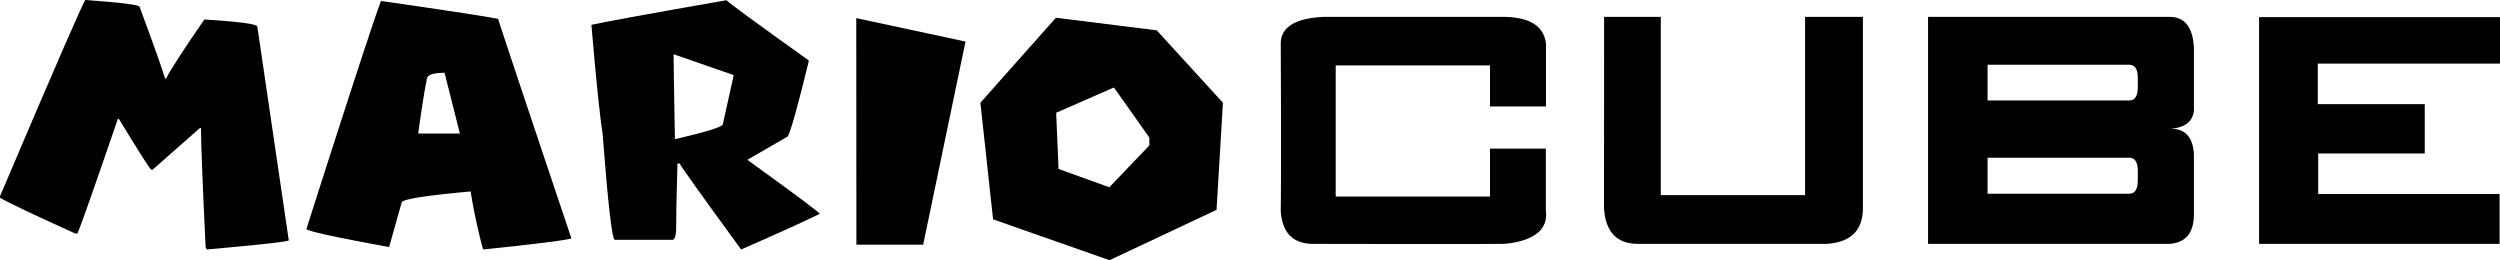 <svg id="Layer_1" data-name="Layer 1" xmlns="http://www.w3.org/2000/svg" viewBox="0 0 917.36 95.48"><defs><style>.cls-1{fill:none;}</style></defs><title>MarioCube</title><line class="cls-1" x1="393.75" y1="48.48" x2="397.75" y2="48.48"/><path d="M31.36,0q19.9,1.41,19.9,2.53,7.66,20.6,9.35,26.3H61q1.83-3.94,14-21.66h.42q19,1.2,19.05,2.6L106,88.17q0,.7-30.09,3.38l-.42-.84Q73.79,55,73.79,47h-.42L56,62.3h-.42q-.84-.42-11.88-18.63h-.42q-13.57,39.52-14.84,42H27.6Q3.34,74.67,0,72.52V72.1Q30.09,1.34,31.36,0Z" transform="translate(-0.04)"/><path d="M139.85.35q39,5.63,43,6.61,0,.56,26.86,80.51-2.81,1-32.41,4.08a209.91,209.91,0,0,1-4.57-21.3q-25.31,2.32-25.31,4.08l-4.57,16.24h-.49Q112.48,85.09,112.48,84,136.33,9.43,139.85.35ZM153.49,49h15.3l-5.62-22.29q-6.54,0-6.54,2.53Q155.53,34.39,153.49,49Z" transform="translate(-0.04)"/><path d="M266.62.07q1.55,1.69,30.16,22.08v.42q-5.84,24-7.66,27.49l-14.84,8.58q26.37,19.06,26.58,19.83Q291.51,83,272,91.55,249.46,60.68,249.46,60h-.84q-.49,18.07-.49,24.82Q247.85,88,246.79,88H225.63q-1.48,0-4.5-39.23-1.41-8.58-4.08-39.66Q225.21,7.32,266.62.07ZM247.21,19.9v.42q0,4.29.49,30.66h.42q17.15-4,17.16-5.41l4-18Z" transform="translate(-0.04)"/><path d="M314.24,6.65l40.09,8.6L338.79,89.78h-24.5Z" transform="translate(-0.04)"/><path d="M424.5,11.13l-37-4.62L359.79,37.7l4.65,42.78,42.73,15L446.44,77l2.35-39.3Zm-2.71,40.52v1.71l-14.7,15.36L388.47,62l-.88-20.64.48-.19,20.72-9.07,13,18.38Z" transform="translate(-0.04)"/><path d="M546.79,24H490.17V72.11h56.62V54.54h20.49V77.32q.94,7.59-7.58,10.61A28.38,28.38,0,0,1,551,89.49q-13.28.1-69,0-11.21,0-12-12.08.21-15.2,0-61.33,0-9.16,15.81-9.89h65.52q14.87,0,16,9.88v23H546.79Z" transform="translate(-0.04)"/><path d="M588.66,6.18h20.8V71.6H662.4V6.18h21.22V76.36q0,12.18-13.1,13.12H601q-11.44,0-12.38-12.91Z" transform="translate(-0.04)"/><path d="M805.08,56.48V78.66q0,10.1-8.84,10.83H707.53V6.18h88.62q8.31,0,8.93,11.25v21q.73,8.23-8.94,8.85Q804.46,46.89,805.08,56.48ZM729.37,36.86h52q3.12,0,3.12-4.89V28.54q0-4.78-3.12-4.78h-52Zm0,34.22h52q3.12,0,3.12-4.89V62.76q0-4.89-3.12-4.89h-52Z" transform="translate(-0.04)"/><path d="M829,89.48V6.28h88.4V23.34H850.53V38.21h39.26v18.1h-39.1V71.18h66.56v18.3Z" transform="translate(-0.04)"/><path d="M408.79,32.1s-20.72,9.07-21.2,9.26Z" transform="translate(-0.04)"/></svg>